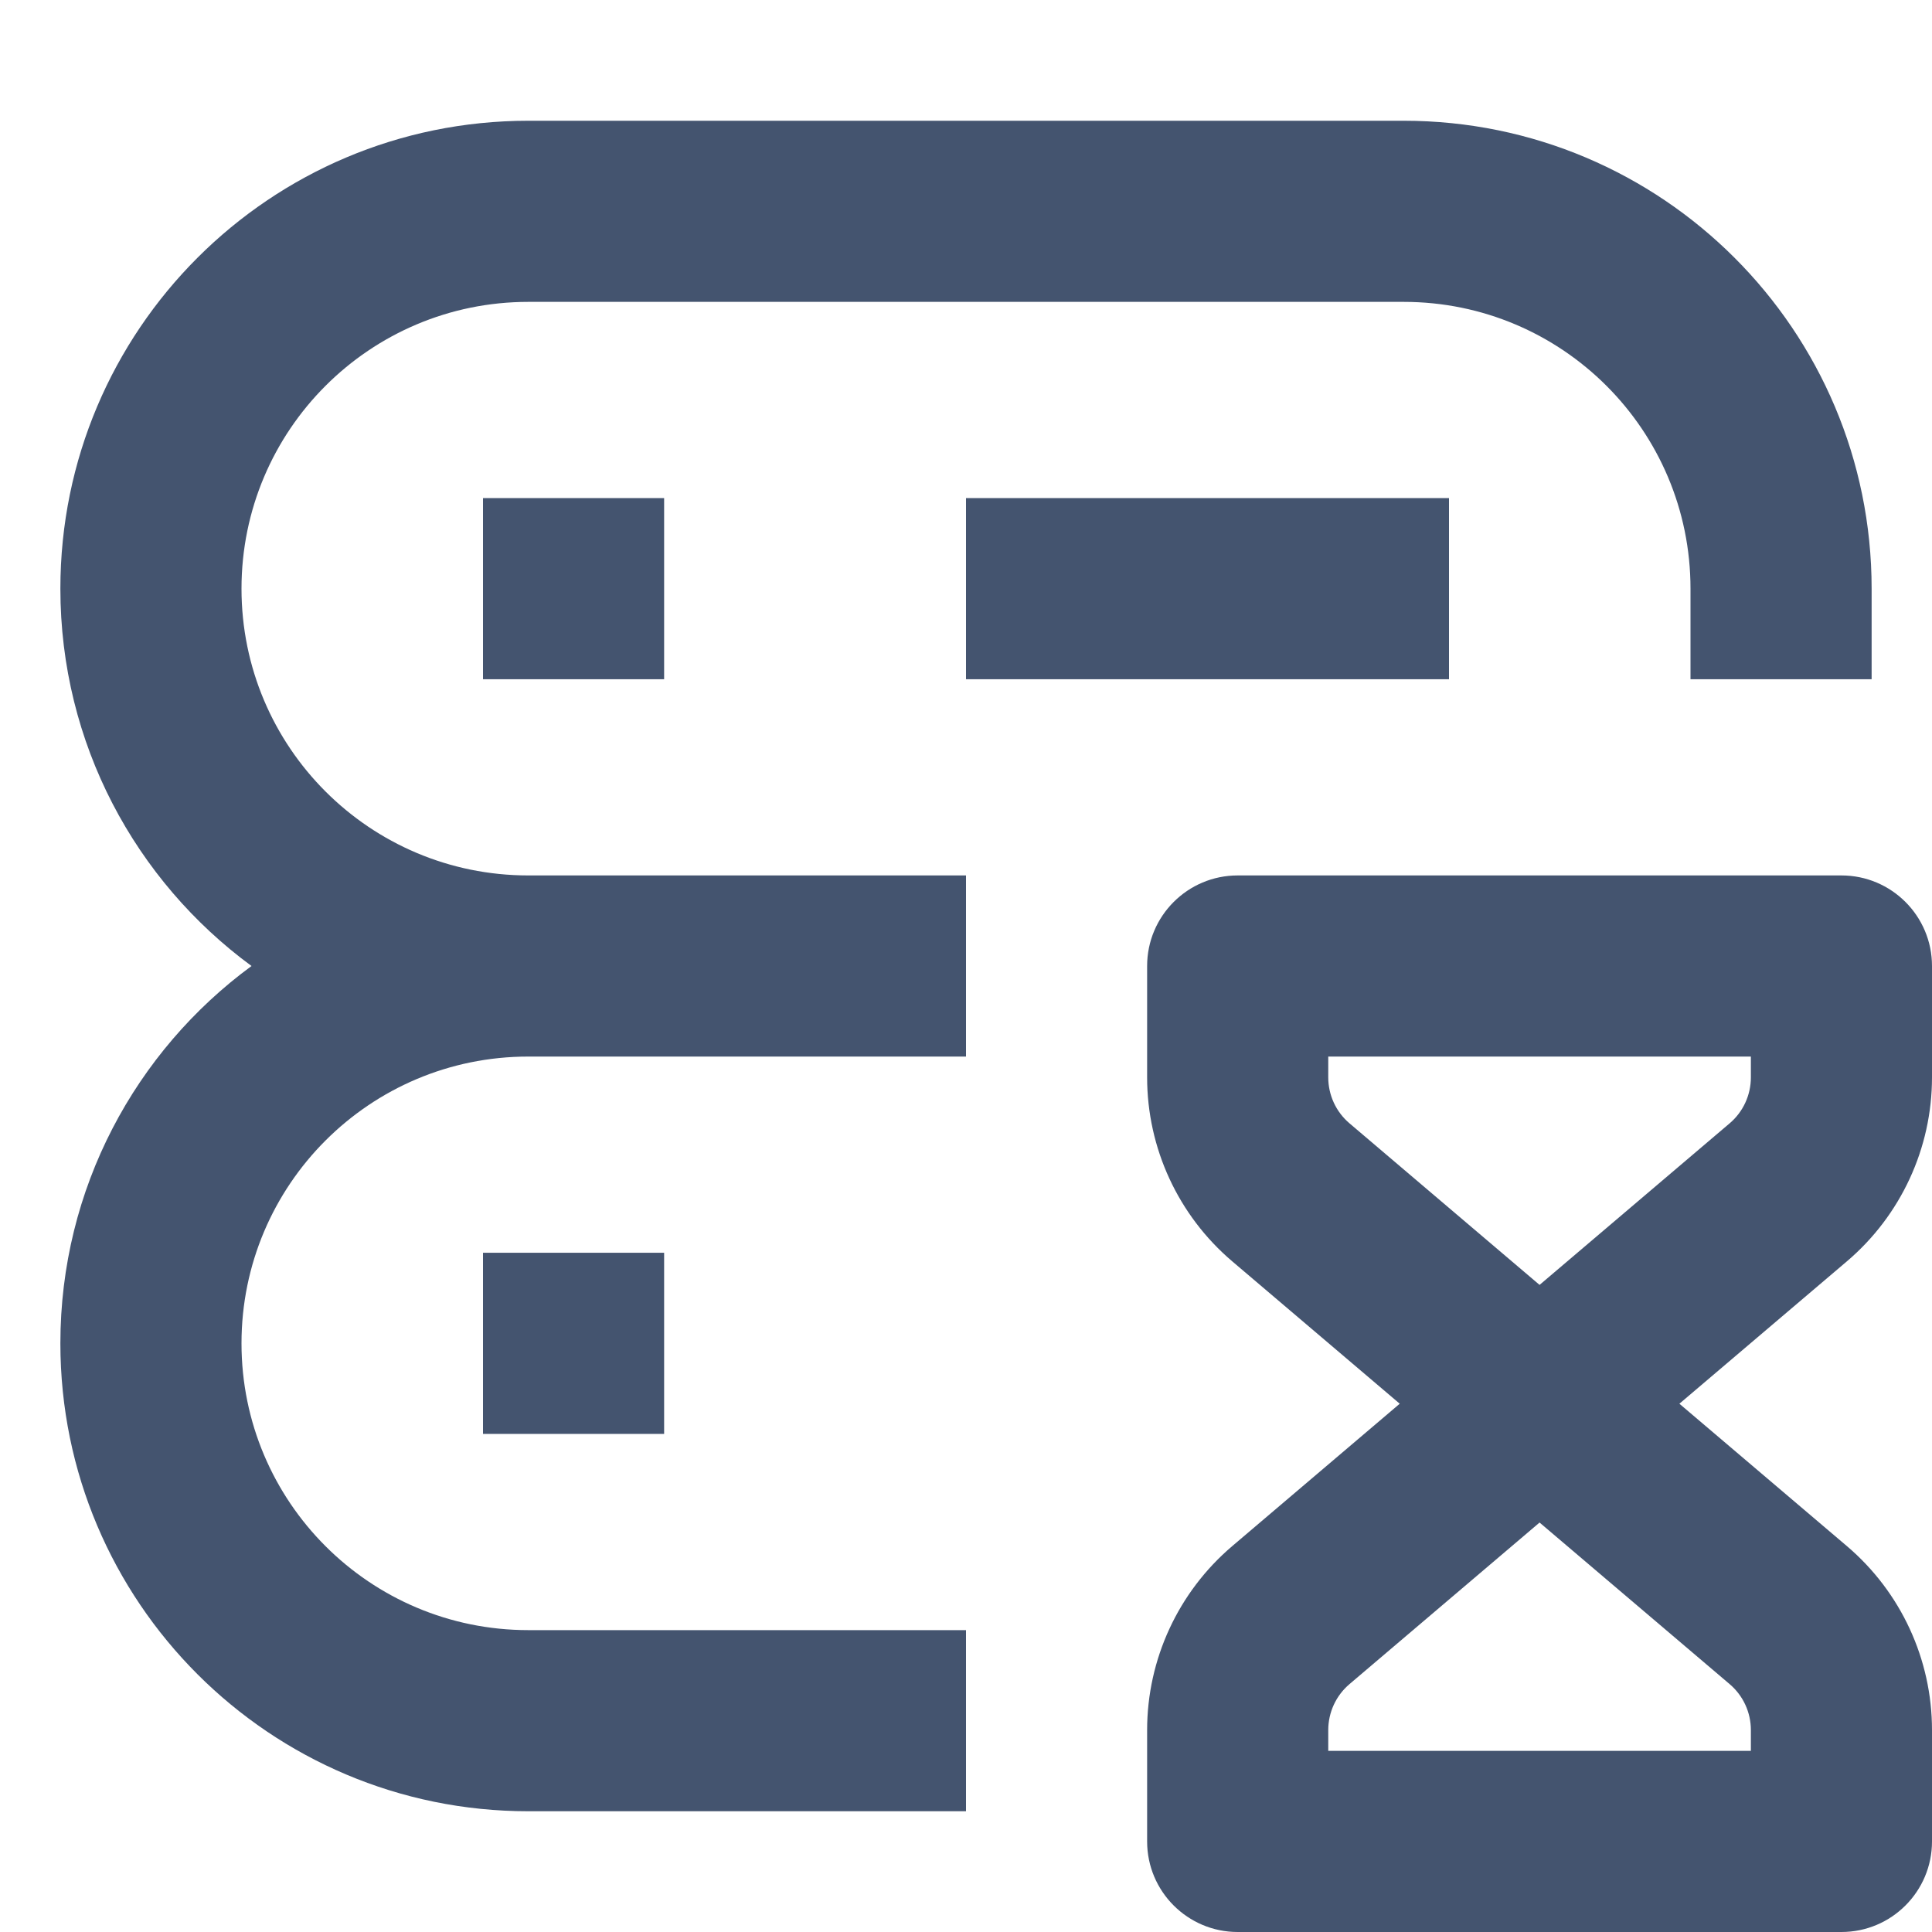 <svg width="16" height="16" viewBox="0 0 16 16" fill="none" xmlns="http://www.w3.org/2000/svg">
<path fill-rule="evenodd" clip-rule="evenodd" d="M0.5 4.875C0.5 2.735 2.235 1 4.375 1H11.625C13.765 1 15.5 2.735 15.5 4.875V5.625H14V4.875C14 3.563 12.937 2.5 11.625 2.5H4.375C3.063 2.5 2 3.563 2 4.875C2 6.187 3.063 7.25 4.375 7.25H8V8.75H4.375C3.063 8.75 2 9.813 2 11.125C2 12.437 3.063 13.5 4.375 13.5H8V15H4.375C2.235 15 0.5 13.265 0.5 11.125C0.5 9.842 1.123 8.705 2.083 8C1.123 7.295 0.5 6.158 0.5 4.875ZM5.5 5.625H4V4.125H5.5V5.625ZM12 5.625H8V4.125H12V5.625ZM5.5 11.875H4V10.375H5.5V11.875Z" fill="#44546F"/>
<path fill-rule="evenodd" clip-rule="evenodd" d="M9.5 8C9.5 7.586 9.836 7.25 10.25 7.25H15.25C15.664 7.25 16 7.586 16 8V8.922C16 9.509 15.742 10.066 15.295 10.446L13.908 11.625L15.295 12.804C15.742 13.184 16 13.741 16 14.328V15.25C16 15.664 15.664 16 15.25 16H10.25C9.836 16 9.5 15.664 9.5 15.25V14.328C9.5 13.741 9.758 13.184 10.205 12.804L11.592 11.625L10.205 10.446C9.758 10.066 9.5 9.509 9.5 8.922V8ZM12.75 10.641L14.324 9.303C14.436 9.208 14.5 9.069 14.5 8.922V8.75H11V8.922C11 9.069 11.064 9.208 11.176 9.303L12.75 10.641ZM12.75 12.609L11.176 13.947C11.064 14.042 11 14.181 11 14.328V14.5H14.5V14.328C14.5 14.181 14.436 14.042 14.324 13.947L12.75 12.609Z" fill="#44546F"/>
</svg>
